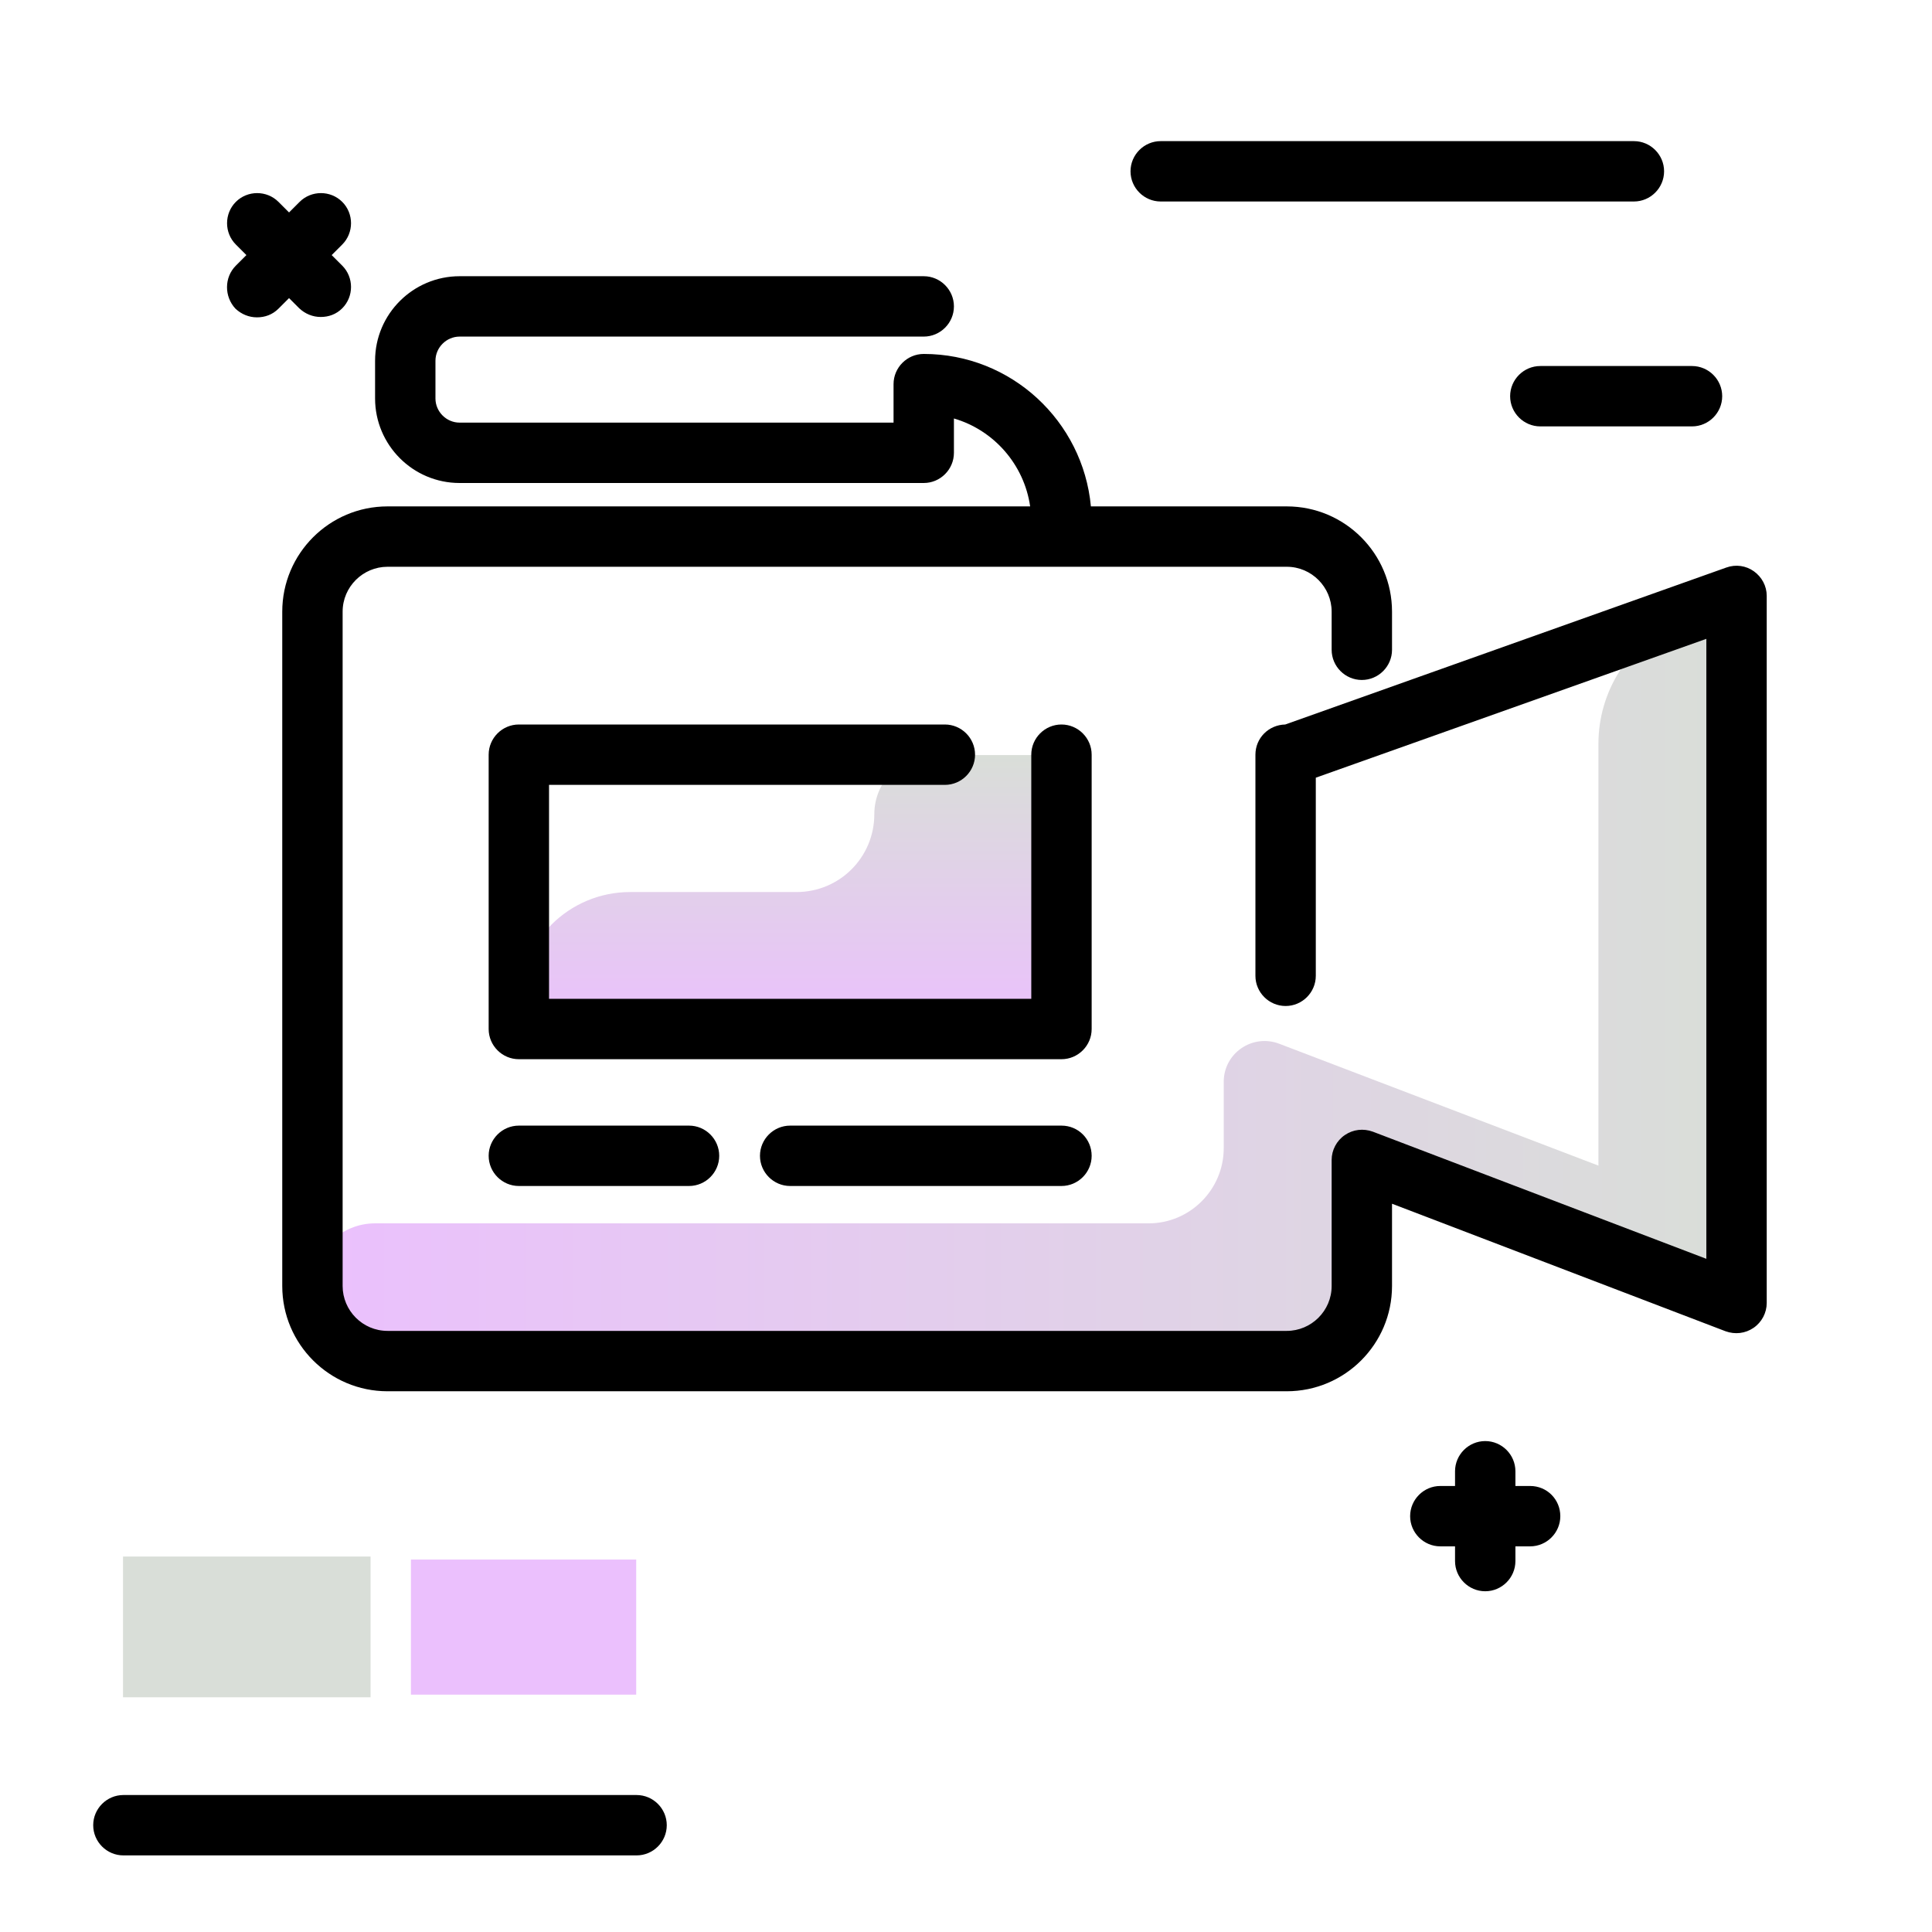 <svg version="1.1" id="Layer_1" xmlns="http://www.w3.org/2000/svg" xmlns:xlink="http://www.w3.org/1999/xlink" x="0px" y="0px" viewBox="0 0 512 512" enable-background="new 0 0 512 512" xml:space="preserve">
<g>
	<linearGradient id="SVGID_1_" gradientUnits="userSpaceOnUse" x1="209.447" y1="272.704" x2="209.447" y2="199.961" class="gradient-element">
		<stop offset="0" class="primary-color-gradient" style="stop-color: #ebc0fd"></stop>
		<stop offset="1" class="secondary-color-gradient" style="stop-color: #d9ded8"></stop>
	</linearGradient>
	<path fill="url(#SVGID_1_)" d="M281.3,200v36.4v36.4H137.5v-6.9c0-16.3,13.2-29.5,29.5-29.5h44.1c11.4,0,20.6-9.2,20.6-20.6v0
		c0-8.7,7-15.7,15.7-15.7h23.2H281.3z"></path>
	<linearGradient id="SVGID_2_" gradientUnits="userSpaceOnUse" x1="82.85" y1="259.302" x2="460.19" y2="259.302">
		<stop offset="0" class="primary-color-gradient" style="stop-color: #ebc0fd"></stop>
		<stop offset="1" class="secondary-color-gradient" style="stop-color: #d9ded8"></stop>
	</linearGradient>
	<path fill="url(#SVGID_2_)" d="M454.4,160l-2.2,0.8l-8.4,4.1c-12.4,6-20.2,18.5-20.2,32.2v111.8l-84.6-32.3
		c-7.1-2.7-14.7,2.5-14.7,10.1v17.6c0,10.9-8.9,19.9-19.9,19.9h-205c-9.2,0-16.7,7.5-16.7,16.7l0,0c0,10.9,8.9,19.9,19.9,19.9H341
		c10.9,0,19.9-8.9,19.9-19.9v-33.4l99.3,37.9V157.9L454.4,160z"></path>
</g>
<g>
	<path fill="#d9ded8" class="secondary-color" d="M32.6,412.5h65.6v37.3H32.6V412.5z"></path>
	<path fill="#ebc0fd" class="primary-color" d="M108.9,413.3h59.7v35.8h-59.7V413.3z"></path>
</g>
<path d="M62.5,70.4l2.8-2.8l-2.8-2.8c-3.1-3.1-3.1-8.2,0-11.3c3.1-3.1,8.2-3.1,11.3,0l2.8,2.8l2.8-2.8c3.1-3.1,8.2-3.1,11.3,0
	c3.1,3.1,3.1,8.2,0,11.3l-2.8,2.8l2.8,2.8c3.1,3.1,3.1,8.2,0,11.3c-1.6,1.6-3.6,2.3-5.7,2.3s-4.1-0.8-5.7-2.3L76.6,79l-2.8,2.8
	c-1.6,1.6-3.6,2.3-5.7,2.3s-4.1-0.8-5.7-2.3C59.4,78.6,59.4,73.5,62.5,70.4z M405.5,393.8h-3.9v-3.9c0-4.4-3.6-8-8-8s-8,3.6-8,8v3.9
	h-3.9c-4.4,0-8,3.6-8,8s3.6,8,8,8h3.9v3.9c0,4.4,3.6,8,8,8s8-3.6,8-8v-3.9h3.9c4.4,0,8-3.6,8-8S410,393.8,405.5,393.8z M168.7,475.7
	h-136c-4.4,0-8,3.6-8,8s3.6,8,8,8h136c4.4,0,8-3.6,8-8S173.1,475.7,168.7,475.7z M448.4,97h-40.2c-4.4,0-8,3.6-8,8s3.6,8,8,8h40.2
	c4.4,0,8-3.6,8-8S452.8,97,448.4,97z M441,45.4c0-4.4-3.6-8-8-8H307.6c-4.4,0-8,3.6-8,8s3.6,8,8,8H433C437.4,53.4,441,49.8,441,45.4
	z"></path>
<path d="M468.2,157.9v187.4c0,2.6-1.3,5.1-3.5,6.6c-2.2,1.5-4.9,1.8-7.4,0.9L368.9,319v21.8c0,15.4-12.5,27.9-27.9,27.9H102.7
	c-15.4,0-27.9-12.5-27.9-27.9V162.1c0-15.4,12.5-27.9,27.9-27.9H273c-1.6-11.1-9.6-20.2-20.2-23.3v9.1c0,4.4-3.6,8-8,8h-123
	c-12.4,0-22.4-10.1-22.4-22.4v-10c0-12.4,10.1-22.4,22.4-22.4h123c4.4,0,8,3.6,8,8s-3.6,8-8,8h-123c-3.5,0-6.4,2.9-6.4,6.4v10
	c0,3.5,2.9,6.4,6.4,6.4h115v-10.2c0-4.4,3.6-8,8-8c23.2,0,42.2,17.8,44.3,40.4H341c15.4,0,27.9,12.5,27.9,27.9v10.1c0,4.4-3.6,8-8,8
	s-8-3.6-8-8v-10.1c0-6.5-5.3-11.9-11.9-11.9H102.7c-6.5,0-11.9,5.3-11.9,11.9v178.7c0,6.5,5.3,11.9,11.9,11.9H341
	c6.5,0,11.9-5.3,11.9-11.9v-33.4c0-2.6,1.3-5.1,3.5-6.6c2.2-1.5,4.9-1.8,7.4-0.9l88.4,33.7V169.3l-103.5,36.8v52.5c0,4.4-3.6,8-8,8
	s-8-3.6-8-8V200c0-4.4,3.5-7.9,7.9-8l116.9-41.6c2.5-0.9,5.2-0.5,7.3,1C466.9,152.9,468.2,155.3,468.2,157.9z M289.3,200
	c0-4.4-3.6-8-8-8s-8,3.6-8,8v64.7H145.5V208h104.9c4.4,0,8-3.6,8-8s-3.6-8-8-8H137.5c-4.4,0-8,3.6-8,8v72.7c0,4.4,3.6,8,8,8h143.8
	c4.4,0,8-3.6,8-8V200z M137.5,298.3c-4.4,0-8,3.6-8,8s3.6,8,8,8h45.1c4.4,0,8-3.6,8-8s-3.6-8-8-8H137.5z M281.3,298.3h-71.9
	c-4.4,0-8,3.6-8,8s3.6,8,8,8h71.9c4.4,0,8-3.6,8-8S285.8,298.3,281.3,298.3z"></path>
</svg>